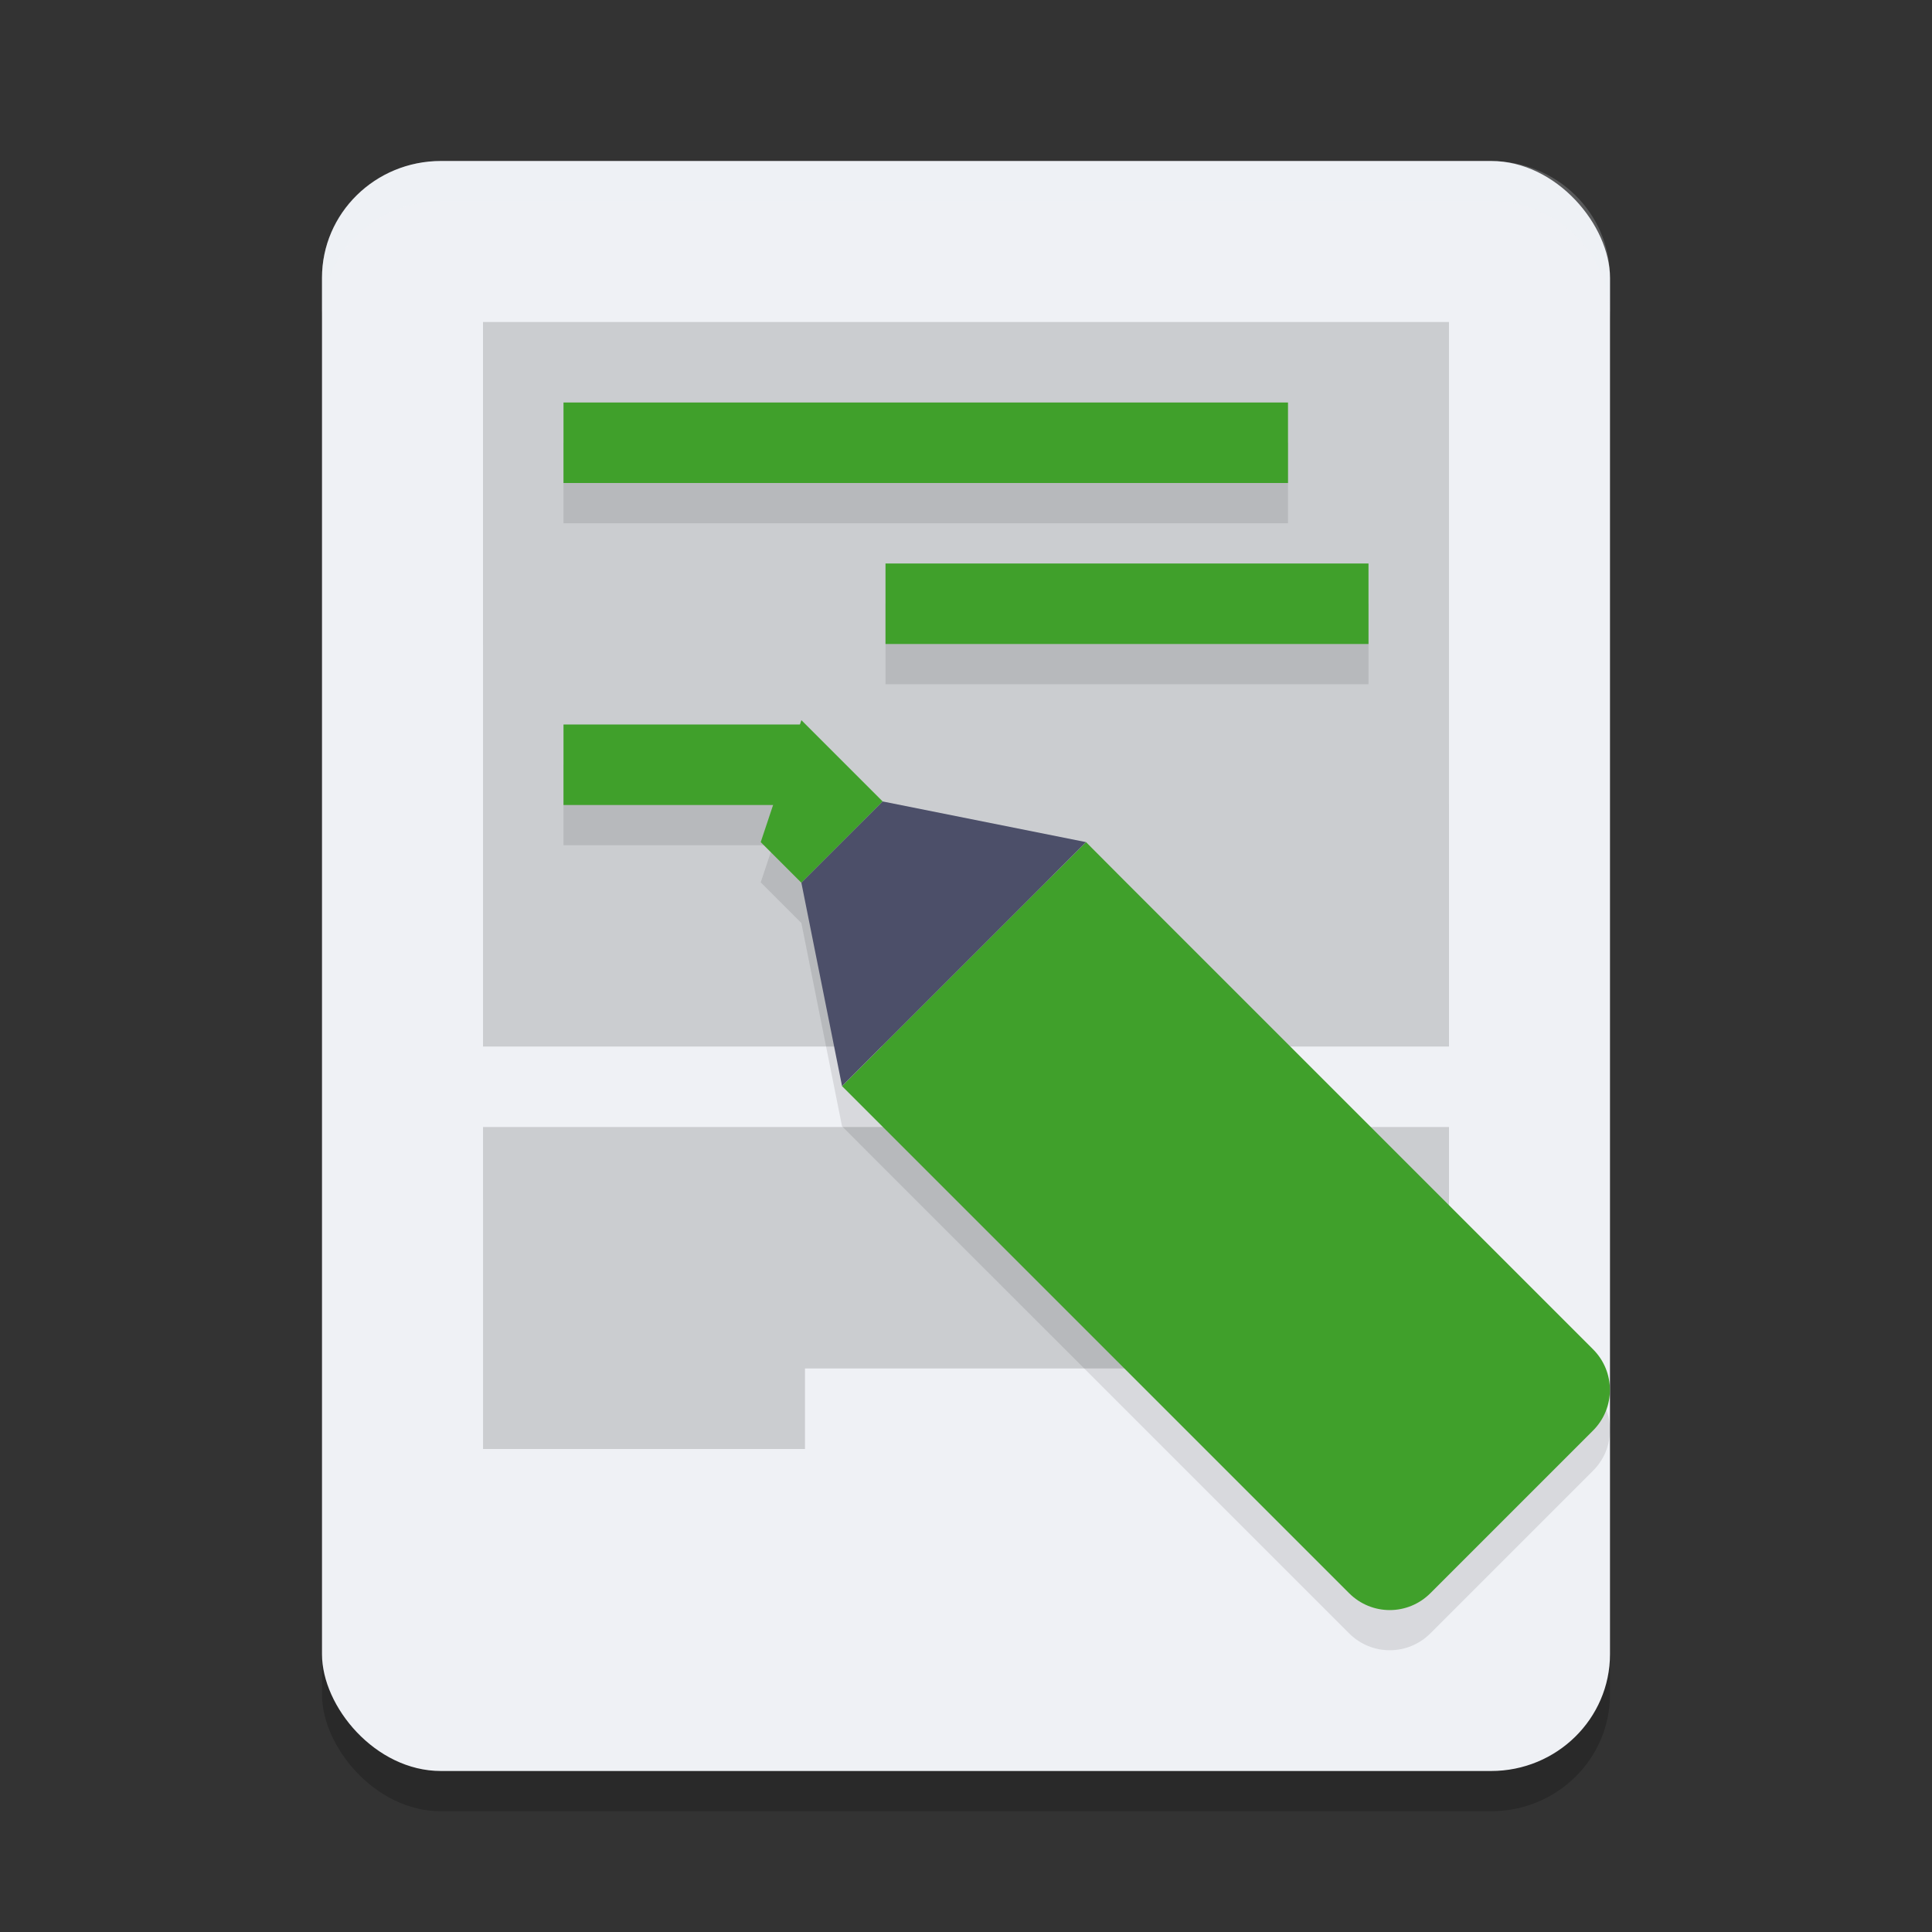 <svg xmlns="http://www.w3.org/2000/svg" width="24" height="24" version="1.1">
 <rect width="100%" height="100%" fill="#333333" stroke="none"/>
 <rect style="opacity:0.2" width="16" height="20" x="4" y="2.5" rx="1.477" ry="1.451"/>
 <rect style="fill:#eff1f5" width="16" height="20" x="4" y="2" rx="1.477" ry="1.451"/>
 <path style="opacity:0.15" d="m 6,4 3.337e-4,9 H 18 l -3.33e-4,-9 z m 3.337e-4,10 3.332e-4,4 H 10 v -1 h 8 v -3 z"/>
 <path style="opacity:0.1" d="m 7,5.5 v 1 h 9 v -1 z m 4,2 v 1 h 6 v -1 z m -4,2 v 1 h 3 v -1 z"/>
 <rect style="fill:#40a02b" width="9" height="1" x="7" y="5"/>
 <rect style="fill:#40a02b" width="3" height="1" x="7" y="9"/>
 <rect style="fill:#40a02b" width="6" height="1" x="11" y="7"/>
 <path style="opacity:0.1" d="m 9.955,9.446 -0.505,1.515 0.505,0.505 0.505,2.525 0.505,0.506 3.536,3.535 2.258,2.258 c 0.28,0.28 0.73,0.28 1.01,0 l 2.021,-2.021 c 0.28,-0.28 0.28,-0.73 0,-1.01 L 17.531,15.002 13.996,11.466 13.491,10.961 h -10e-4 l -2.525,-0.505 z"/>
 <path style="fill:#40a02b" d="m 13.491,10.461 -0.504,0.504 c -5.5e-4,5.51e-4 -0.001,8.5e-4 -0.002,0.001 l -2.02,2.02 c -5.5e-4,5.5e-4 -8.5e-4,0.001 -0.001,0.002 l -0.504,0.504 0.505,0.505 3.536,3.536 2.258,2.258 c 0.28,0.28 0.73,0.28 1.01,0 l 2.02,-2.02 c 0.28,-0.28 0.28,-0.73 0,-1.01 l -2.258,-2.258 -3.536,-3.536 z"/>
 <path style="fill:#40a02b" d="M 9.955,8.946 10.965,9.956 9.955,10.966 9.45,10.461 Z"/>
 <path style="fill:#4c4f69" d="m 9.955,10.966 0.505,2.525 3.03,-3.03 -2.525,-0.505 z"/>
 <path style="opacity:0.2;fill:#eff1f5" d="M 5.478,2 C 4.659,2 4,2.647 4,3.451 v 0.5 C 4,3.147 4.659,2.5 5.478,2.5 H 18.522 C 19.341,2.5 20,3.147 20,3.951 v -0.5 C 20,2.647 19.341,2 18.522,2 Z"/>
</svg>
